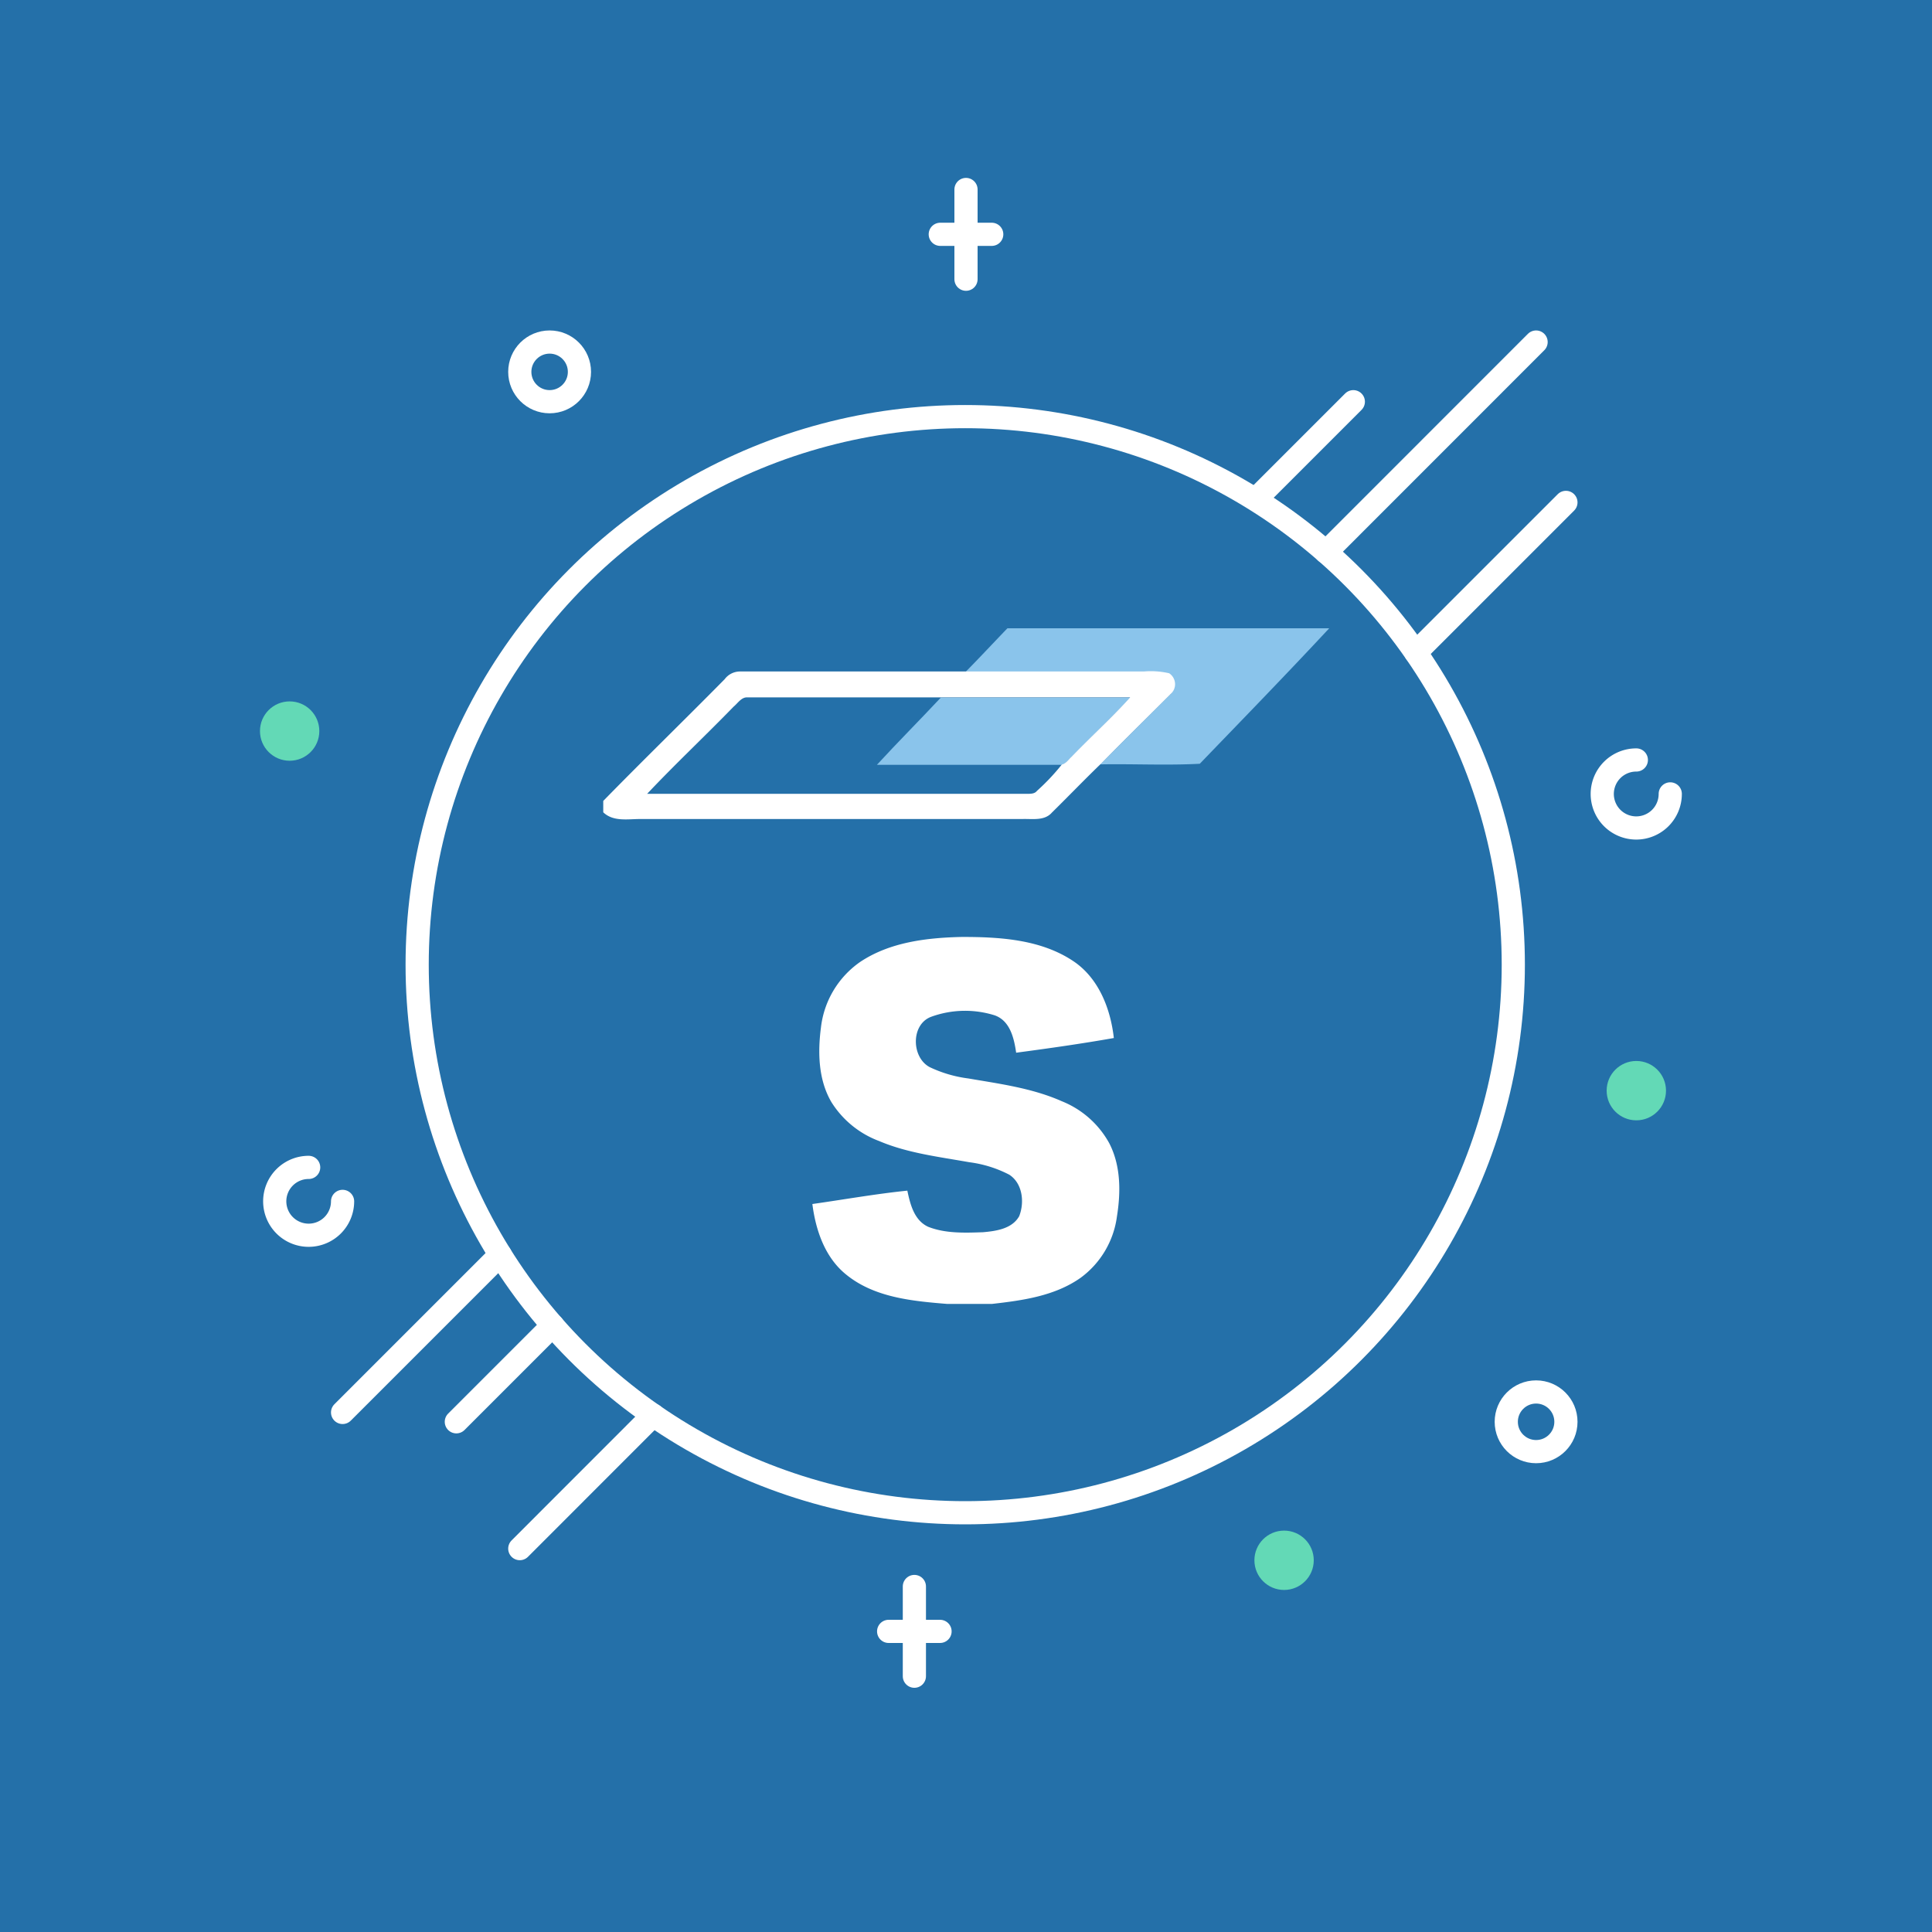<svg id="Layer_1" data-name="Layer 1" xmlns="http://www.w3.org/2000/svg" viewBox="0 0 250 250"><defs><style>.cls-1{fill:#2470a9;}.cls-2{fill:#8ac4eb;}.cls-3{fill:#fff;}.cls-4{fill:none;stroke:#fff;stroke-linecap:round;stroke-linejoin:round;stroke-width:3px;}.cls-5{fill:#63d9b6;}</style></defs><rect class="cls-1" x="-11.16" y="-11.16" width="812.32" height="812.32"/><path class="cls-2" d="M130.36,81.3H172C166.5,87.21,160.87,93,155.25,98.83c-4.28.23-8.59,0-12.88.08,3-3,6-6,9-9a1.7,1.7,0,0,0-.17-2.71,10.6,10.6,0,0,0-3.28-.23c-7.66,0-15.32,0-23,0C126.79,85.07,128.56,83.17,130.36,81.3Z"/><path class="cls-2" d="M121.73,90.28c8.17,0,16.34,0,24.51,0-2.44,2.64-5.09,5.09-7.59,7.69-.39.33-.72.86-1.25,1q-12,0-23.93,0C116.2,96,119,93.2,121.73,90.28Z"/><path class="cls-3" d="M93.77,87.89a2.48,2.48,0,0,1,2-1q14.61,0,29.24,0c7.65,0,15.31,0,23,0a10.6,10.6,0,0,1,3.28.23,1.7,1.7,0,0,1,.17,2.71c-3,3-6.05,6-9,9-2.15,2.07-4.21,4.22-6.34,6.31-.95,1.1-2.5.8-3.79.84q-24.74,0-49.49,0c-1.62,0-3.49.37-4.78-.87v-1.47C83.19,98.39,88.54,93.19,93.77,87.89Zm1.16,3.55c-3.69,3.8-7.56,7.43-11.19,11.28q24.6,0,49.2,0c.44,0,.95,0,1.24-.38a28,28,0,0,0,3.22-3.41c.53-.12.86-.65,1.25-1,2.5-2.6,5.15-5,7.59-7.69-8.17,0-16.34,0-24.51,0q-12.49,0-25,0C95.94,90.19,95.47,91,94.93,91.44Z"/><path class="cls-3" d="M111.31,124.47c3.85-2.57,8.64-3.13,13.17-3.23,4.88,0,10.13.31,14.33,3.08,3.33,2.18,4.89,6.16,5.32,10-4.2.74-8.42,1.34-12.64,1.9-.27-1.86-.78-4.14-2.79-4.84a12.81,12.81,0,0,0-8.23.2c-2.62,1-2.54,5.23-.18,6.5a16.44,16.44,0,0,0,5,1.47c4.09.7,8.28,1.25,12.11,2.95a12.16,12.16,0,0,1,6.13,5.42c1.51,2.91,1.51,6.33,1,9.5a11.75,11.75,0,0,1-4.69,7.92c-3.35,2.37-7.53,2.94-11.5,3.39h-5.75c-4.53-.37-9.46-.82-13.12-3.82-2.73-2.21-3.92-5.73-4.35-9.11,4.1-.58,8.18-1.31,12.29-1.73.37,1.76.88,3.83,2.68,4.67,2.24.89,4.74.79,7.11.71,1.7-.15,3.76-.44,4.68-2.07.71-1.79.45-4.26-1.29-5.38a15.5,15.5,0,0,0-5.17-1.61c-3.93-.7-8-1.18-11.66-2.74a12.39,12.39,0,0,1-6.19-5.06c-1.68-2.89-1.76-6.4-1.34-9.63A12,12,0,0,1,111.31,124.47Z"/><circle class="cls-4" cx="124.9" cy="124.83" r="70.92"/><line class="cls-4" x1="64.73" y1="162.37" x2="44.33" y2="182.77"/><line class="cls-4" x1="175.12" y1="51.98" x2="162.55" y2="64.55"/><line class="cls-4" x1="71.52" y1="171.51" x2="59.05" y2="183.98"/><line class="cls-4" x1="198.77" y1="44.26" x2="171.59" y2="71.45"/><line class="cls-4" x1="84.52" y1="183.12" x2="67.26" y2="200.39"/><line class="cls-4" x1="202.63" y1="65.01" x2="183.2" y2="84.44"/><path class="cls-4" d="M216.13,102.73a4.4,4.4,0,1,1-4.39-4.39"/><path class="cls-4" d="M44.33,155.46a4.39,4.39,0,1,1-4.39-4.4"/><circle class="cls-4" cx="71.12" cy="48.12" r="3.86"/><circle class="cls-4" cx="198.77" cy="183.98" r="3.86"/><line class="cls-4" x1="125" y1="24.52" x2="125" y2="36.13"/><line class="cls-4" x1="128.33" y1="30.32" x2="121.67" y2="30.32"/><line class="cls-4" x1="118.32" y1="205.29" x2="118.32" y2="216.9"/><line class="cls-4" x1="121.64" y1="211.1" x2="114.99" y2="211.1"/><circle class="cls-5" cx="166.16" cy="201.9" r="3.84"/><circle class="cls-5" cx="211.74" cy="141.13" r="3.84"/><circle class="cls-5" cx="37.48" cy="94.6" r="3.84"/></svg>